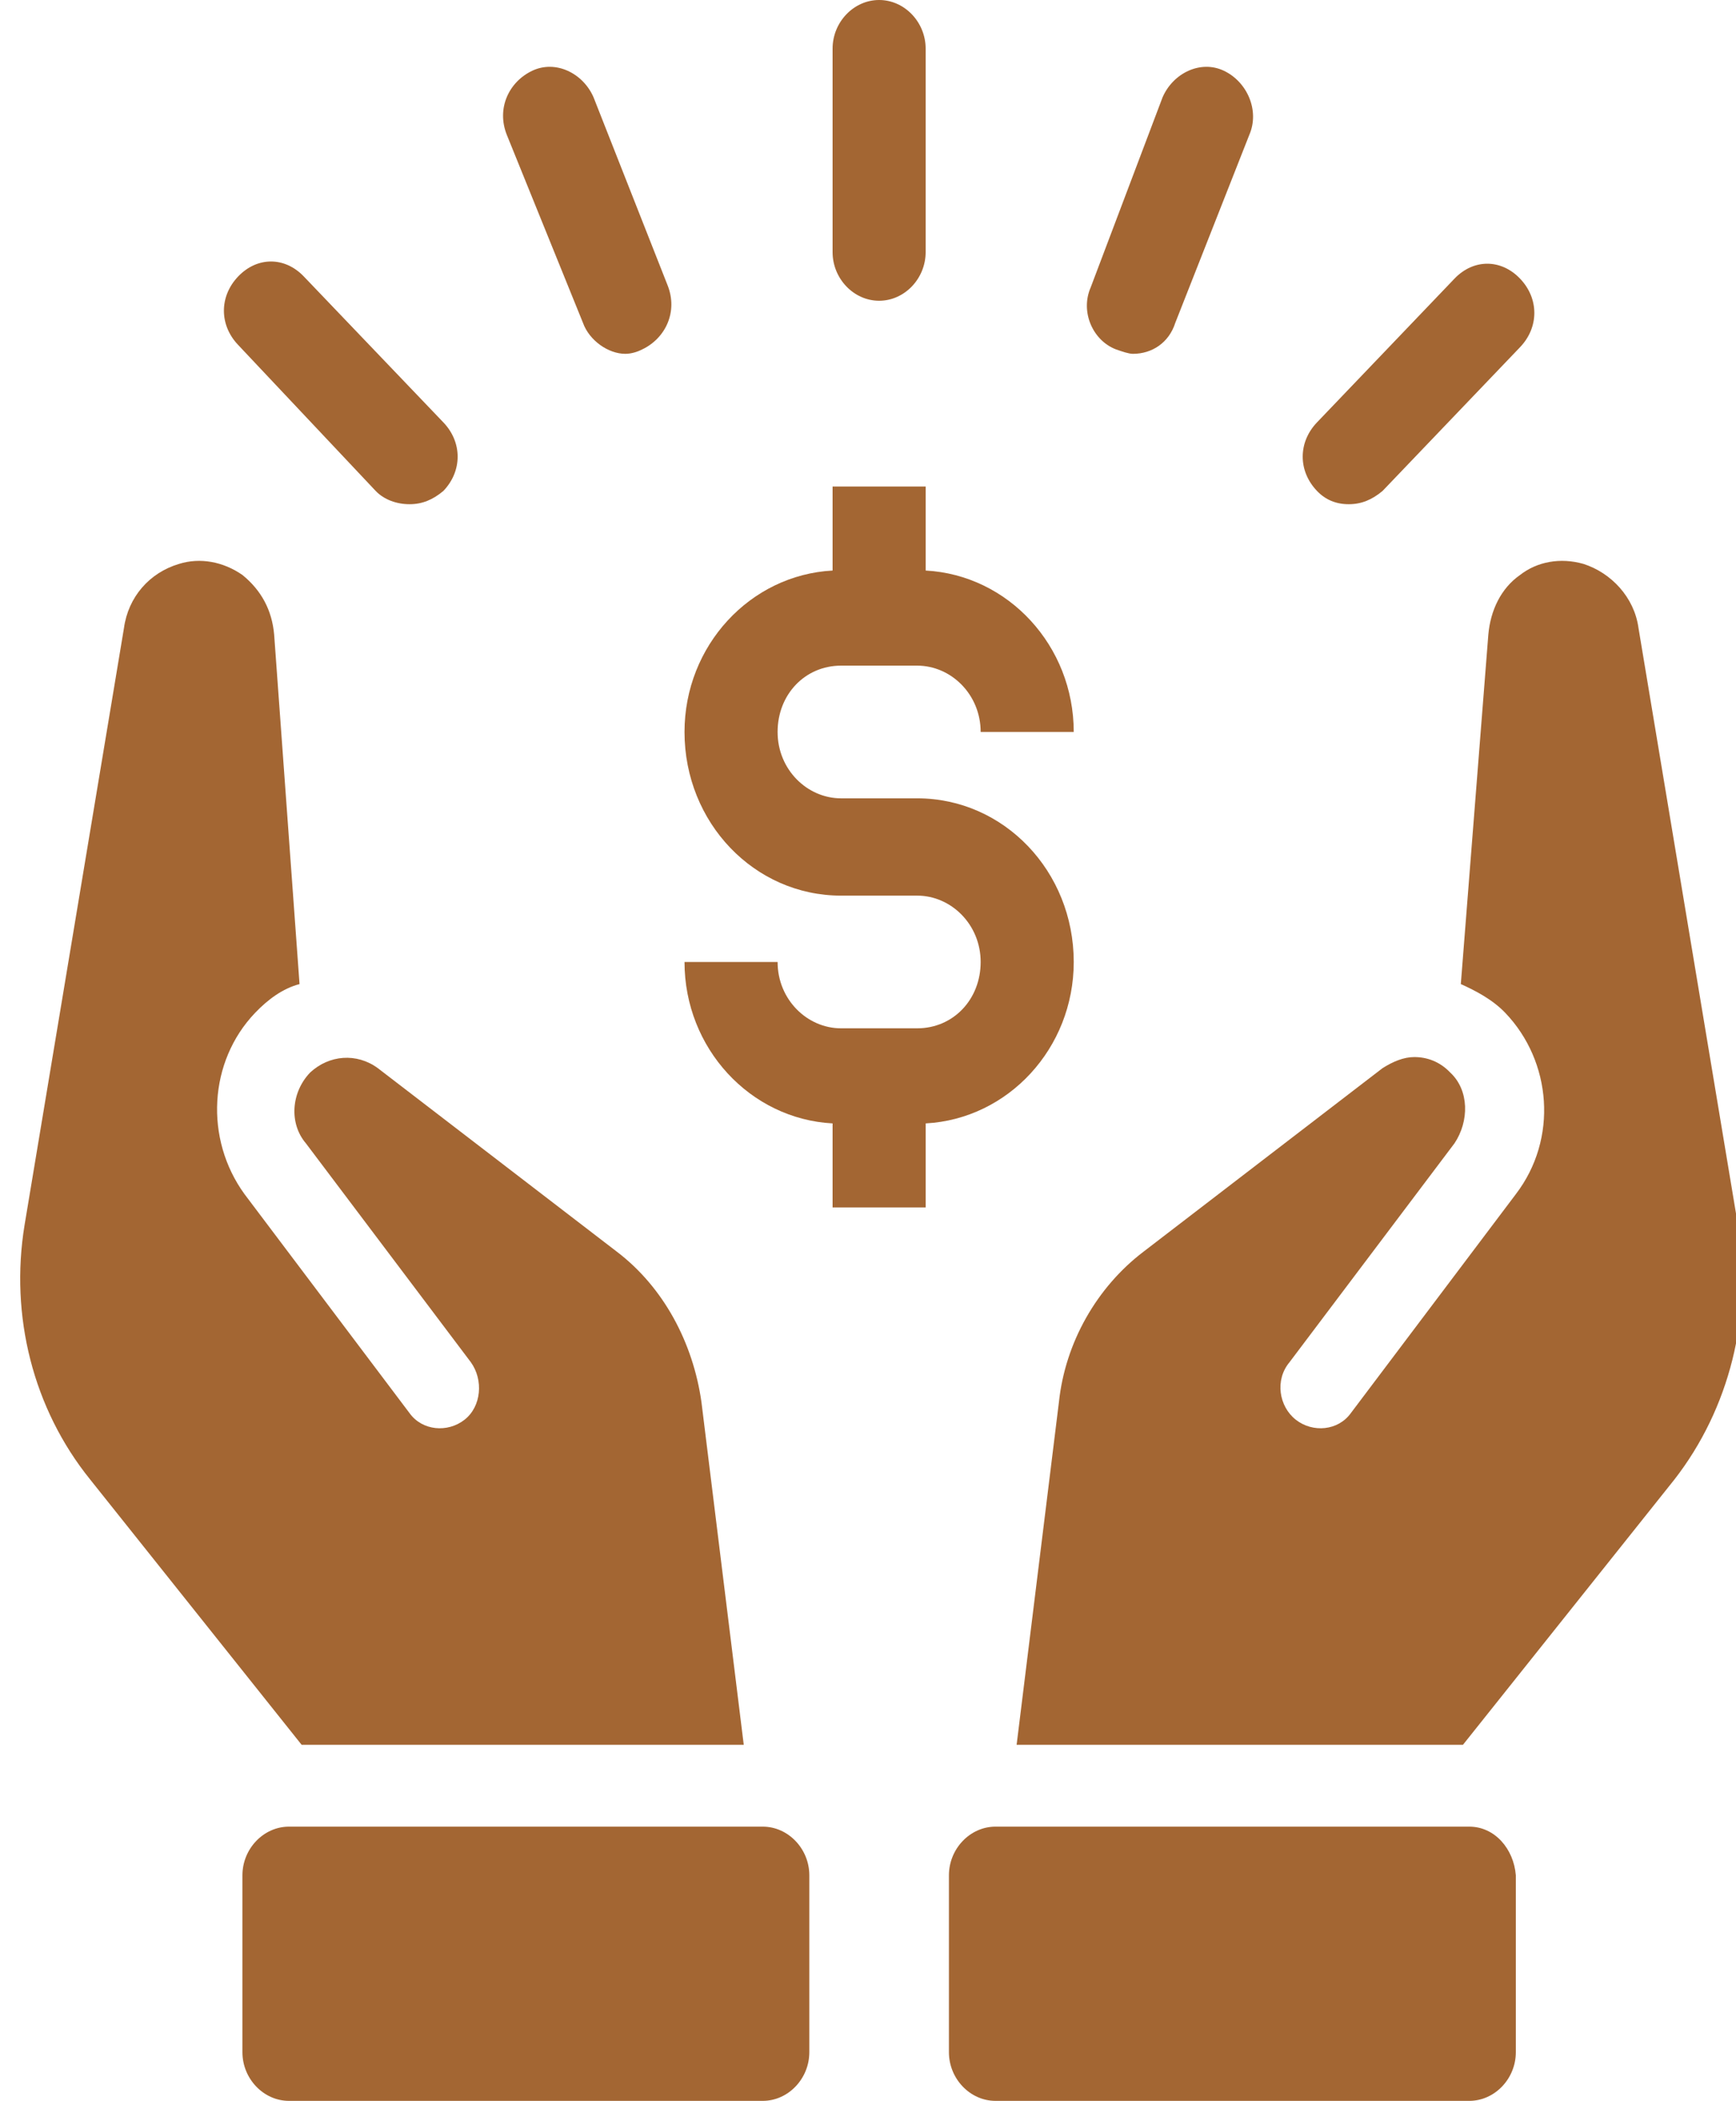<svg width="105" height="127" viewBox="0 0 105 127" fill="none" xmlns="http://www.w3.org/2000/svg">
  <path
    d="M105.117 74.061L99.103 37.966C98.848 36.095 97.44 34.624 95.777 34.09C94.37 33.688 92.962 33.956 91.939 34.758C90.787 35.56 90.148 36.897 90.02 38.367L88.356 59.489C89.252 59.891 90.275 60.425 91.043 61.227C93.858 64.168 94.242 68.847 91.683 72.189L81.704 85.424C80.936 86.494 79.4 86.627 78.377 85.825C77.353 85.023 77.098 83.419 77.993 82.35L87.973 69.115C88.868 67.778 88.868 65.906 87.717 64.837C87.077 64.168 86.309 63.901 85.542 63.901C84.902 63.901 84.262 64.168 83.623 64.57L69.165 75.665C66.35 77.804 64.431 81.146 64.048 84.756L61.489 105.477H88.484L101.278 89.435C104.605 85.157 106.012 79.542 105.117 74.061Z"
    fill="#A36633" />
  <path d="M88.869 110.423H60.21C58.674 110.423 57.395 111.76 57.395 113.364V124.059C57.395 125.663 58.674 127 60.21 127H88.869C90.404 127 91.683 125.663 91.683 124.059V113.364C91.555 111.76 90.404 110.423 88.869 110.423Z"
    fill="#A36633" />
  <path
    d="M44.985 105.477L42.426 84.756C41.914 81.146 40.123 77.804 37.308 75.665L22.851 64.57C21.572 63.634 19.908 63.767 18.757 64.837C17.605 66.04 17.477 67.912 18.501 69.115L28.48 82.35C29.248 83.419 29.12 85.023 28.097 85.825C27.073 86.627 25.538 86.494 24.77 85.424L14.791 72.189C12.36 68.847 12.616 64.168 15.43 61.227C16.198 60.425 17.094 59.757 18.117 59.489L16.582 38.367C16.454 36.897 15.814 35.694 14.663 34.758C13.511 33.956 12.104 33.688 10.825 34.09C9.033 34.624 7.754 36.095 7.498 37.966L1.485 74.061C0.589 79.542 1.997 85.157 5.451 89.435L18.245 105.477H44.985Z"
    fill="#A36633" />
  <path d="M46.136 110.423H17.477C15.942 110.423 14.663 111.76 14.663 113.364V124.059C14.663 125.663 15.942 127 17.477 127H46.136C47.671 127 48.951 125.663 48.951 124.059V113.364C48.951 111.76 47.671 110.423 46.136 110.423Z"
    fill="#A36633" />
  <path
    d="M64.944 58.153C64.944 52.671 60.721 48.26 55.476 48.26H50.87C48.823 48.26 47.032 46.522 47.032 44.249C47.032 41.977 48.695 40.239 50.87 40.239H55.476C57.523 40.239 59.314 41.977 59.314 44.249H64.944C64.944 39.036 60.977 34.758 55.988 34.49V29.41H50.358V34.49C45.368 34.758 41.402 39.036 41.402 44.249C41.402 49.73 45.624 54.142 50.87 54.142H55.476C57.523 54.142 59.314 55.88 59.314 58.153C59.314 60.425 57.651 62.163 55.476 62.163H50.87C48.823 62.163 47.032 60.425 47.032 58.153H41.402C41.402 63.366 45.368 67.644 50.358 67.911V72.991H55.988V67.911C60.977 67.644 64.944 63.366 64.944 58.153Z"
    fill="#A36633" />
  <path d="M53.173 18.181C54.708 18.181 55.987 16.844 55.987 15.24V2.941C55.987 1.337 54.708 0 53.173 0C51.637 0 50.358 1.337 50.358 2.941V15.24C50.358 16.844 51.637 18.181 53.173 18.181Z" fill="#A36633" />
  <path
    d="M67.502 21.122C67.886 21.256 68.27 21.389 68.526 21.389C69.677 21.389 70.701 20.721 71.085 19.518L75.562 8.155C76.202 6.684 75.434 4.946 74.027 4.278C72.62 3.609 70.957 4.412 70.317 5.882L65.967 17.379C65.327 18.849 66.095 20.587 67.502 21.122Z"
    fill="#A36633" />
  <path
    d="M81.576 30.48C82.343 30.48 82.983 30.213 83.623 29.678L91.939 20.988C93.09 19.785 93.09 18.047 91.939 16.844C90.787 15.641 89.124 15.641 87.973 16.844L79.657 25.534C78.505 26.737 78.505 28.475 79.657 29.678C80.168 30.213 80.808 30.48 81.576 30.48Z"
    fill="#A36633" />
  <path
    d="M35.261 19.518C35.645 20.587 36.796 21.389 37.819 21.389C38.203 21.389 38.587 21.256 38.843 21.122C40.25 20.454 41.018 18.849 40.378 17.245L35.9 5.882C35.261 4.412 33.597 3.609 32.19 4.278C30.783 4.946 30.015 6.55 30.655 8.155L35.261 19.518Z"
    fill="#A36633" />
  <path
    d="M22.723 29.678C23.235 30.213 24.002 30.48 24.77 30.48C25.538 30.48 26.177 30.213 26.817 29.678C27.968 28.475 27.968 26.737 26.817 25.534L18.373 16.71C17.221 15.507 15.558 15.507 14.407 16.71C13.255 17.914 13.255 19.651 14.407 20.855L22.723 29.678Z"
    fill="#A36633" />
</svg>